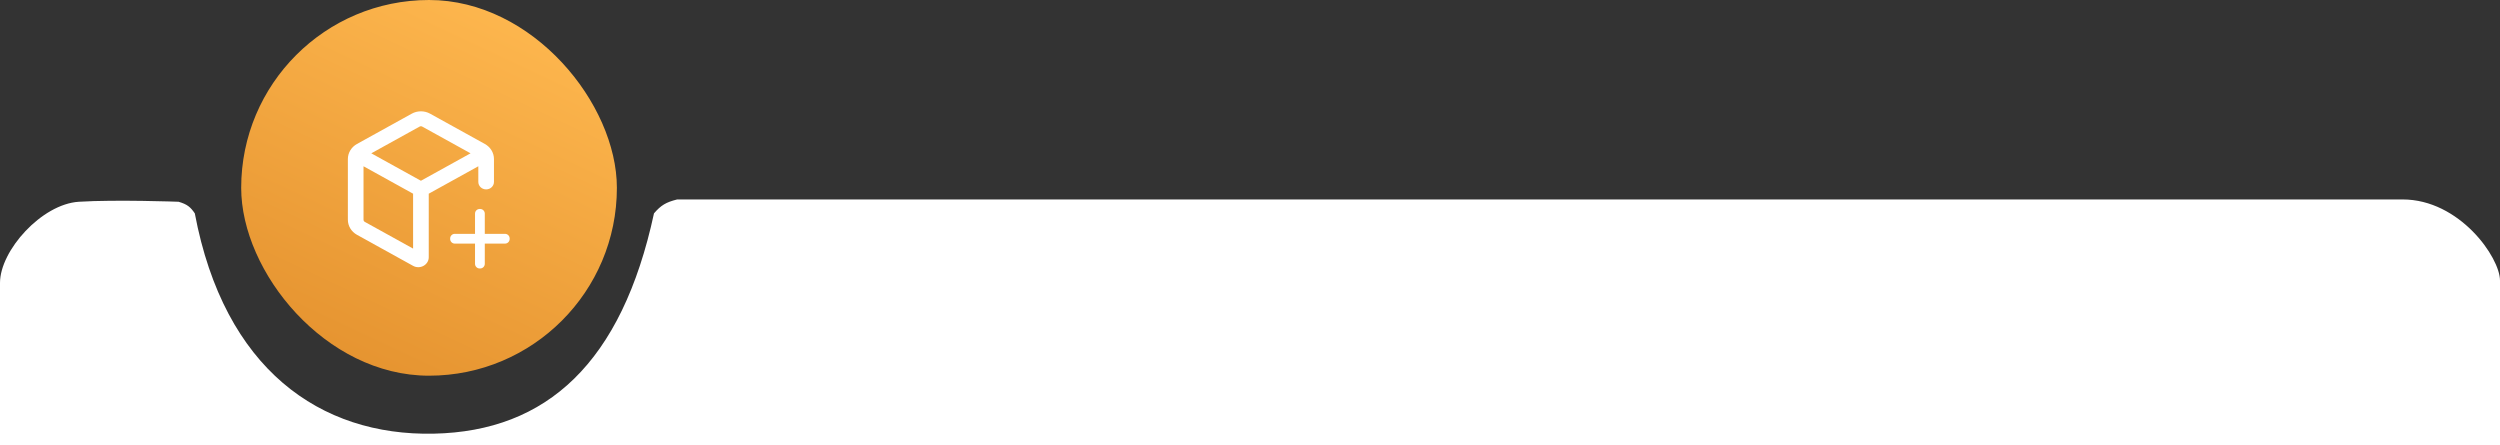 <svg width="539" height="96" viewBox="0 0 539 96" fill="none" xmlns="http://www.w3.org/2000/svg">
<rect x="0" y="0" width="539" height="96" fill="#333333" stroke="none"/>
<path d="M539 96H0V61C0 54 9 44 17 43.5C25 43 38.5 43.5 38.5 43.5C40.389 44.045 41.077 44.657 42 46C48.342 79.644 69.092 94.006 93.5 93.5C117.908 92.993 134.052 78.208 141 46C142.496 44.262 143.583 43.599 146 43H518C530.279 43 539 55.5 539 60.5V96Z" fill="white"/>
<rect x="52" width="81" height="81" rx="40.5" fill="url(#paint0_linear_1_378)"/>
<path fill-rule="evenodd" clip-rule="evenodd" d="M88.775 24.507C89.996 23.831 91.504 23.831 92.725 24.507L104.538 31.041C105.753 31.713 106.5 32.951 106.5 34.29V39.223C106.5 40.112 105.744 40.833 104.812 40.833C103.881 40.833 103.125 40.112 103.125 39.223V35.848L92.438 41.76V54.781V55.459C92.438 57.113 90.559 58.145 89.059 57.315L76.962 50.624C75.748 49.952 75 48.714 75 47.376V34.29C75 32.951 75.748 31.713 76.962 31.041L88.775 24.507ZM91.032 27.291L101.449 33.054L90.75 38.972L80.051 33.054L90.468 27.291C90.642 27.195 90.858 27.195 91.032 27.291ZM78.375 47.376V35.848L89.062 41.76V53.596L78.655 47.839C78.482 47.743 78.375 47.567 78.375 47.376Z" fill="white"/>
<path d="M103.415 45.053C102.863 45.053 102.415 45.501 102.415 46.053L102.415 50.415L98.053 50.415C97.501 50.415 97.053 50.863 97.053 51.415V51.521C97.053 52.073 97.501 52.521 98.053 52.521L102.415 52.521L102.415 56.883C102.415 57.435 102.863 57.883 103.415 57.883L103.521 57.883C104.073 57.883 104.521 57.435 104.521 56.883L104.521 52.521H108.883C109.435 52.521 109.883 52.073 109.883 51.521V51.415C109.883 50.863 109.435 50.415 108.883 50.415H104.521L104.521 46.053C104.521 45.501 104.073 45.053 103.521 45.053L103.415 45.053Z" fill="white"/>
<defs>
<linearGradient id="paint0_linear_1_378" x1="48.233" y1="116.32" x2="124.523" y2="-45.68" gradientUnits="userSpaceOnUse">
<stop offset="0.209" stop-color="#E3902D"/>
<stop offset="0.755" stop-color="#FFB950"/>
</linearGradient>
</defs>
</svg>
